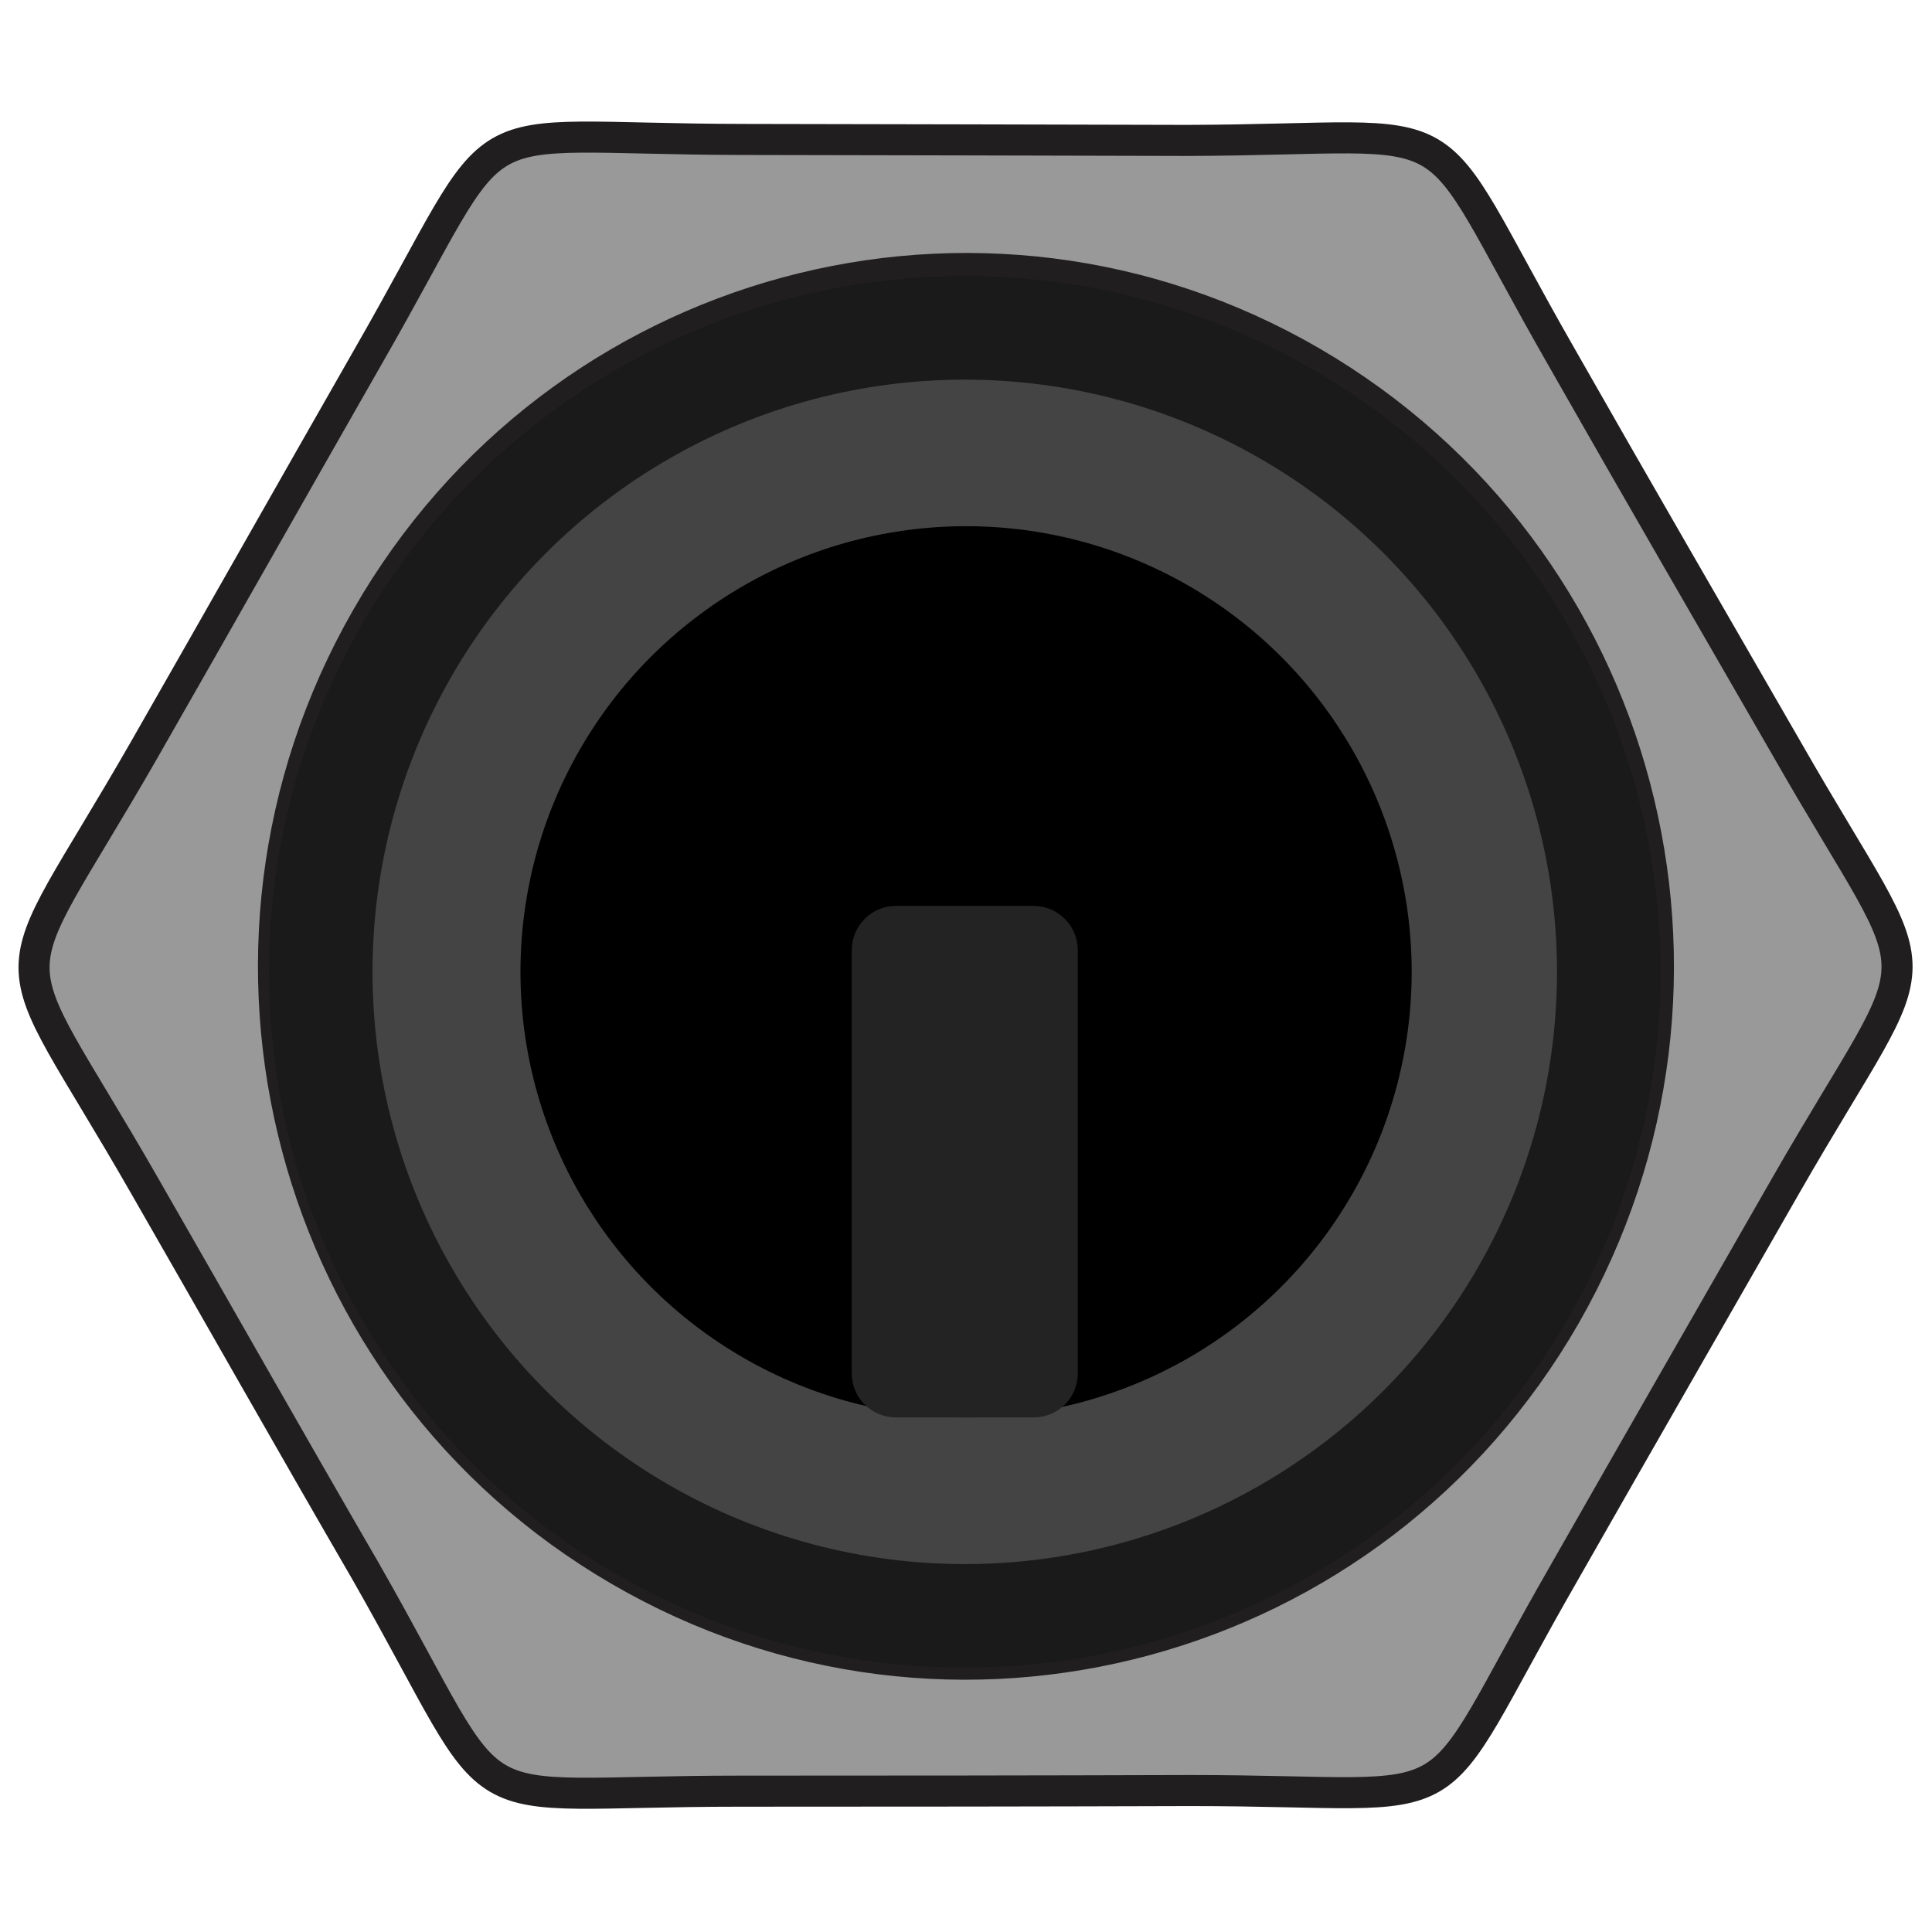 <?xml version="1.0" encoding="UTF-8" standalone="no"?>
<!DOCTYPE svg PUBLIC "-//W3C//DTD SVG 1.1//EN" "http://www.w3.org/Graphics/SVG/1.1/DTD/svg11.dtd">
<svg width="28px" height="28px" version="1.1" xmlns="http://www.w3.org/2000/svg" xmlns:xlink="http://www.w3.org/1999/xlink" xml:space="preserve" xmlns:serif="http://www.serif.com/" style="fill-rule:evenodd;clip-rule:evenodd;stroke-miterlimit:10;">
    <g id="IOPortB_3_">
        <g>
            <path d="M5.311,22.794c-1.082,-1.866 -2.151,-3.757 -3.221,-5.619c-2.129,-3.715 -2.129,-2.593 0.002,-6.312c1.082,-1.892 2.161,-3.801 3.242,-5.693c2.135,-3.718 1.166,-3.156 5.438,-3.149c2.136,0.004 4.298,0.008 6.431,0.014c4.266,-0.012 3.3,-0.575 5.429,3.141c1.078,1.896 2.176,3.788 3.271,5.689c2.125,3.719 2.122,2.578 -0.018,6.309c-1.07,1.871 -2.151,3.749 -3.217,5.621c-2.142,3.726 -1.166,3.154 -5.426,3.155c-2.175,0.007 -4.341,0.009 -6.521,0.009c-4.254,0 -3.287,0.563 -5.41,-3.165Zm3.664,-0.035c-4.795,-2.79 -6.435,-8.968 -3.664,-13.802c2.771,-4.846 8.9,-6.5 13.7,-3.712c4.811,2.8 6.449,8.978 3.674,13.82c-2.774,4.834 -8.905,6.491 -13.71,3.694Zm0.411,-0.718c-4.401,-2.562 -5.919,-8.239 -3.377,-12.672c2.546,-4.447 8.186,-5.962 12.584,-3.4c4.415,2.566 5.922,8.24 3.372,12.685c-2.542,4.433 -8.168,5.95 -12.579,3.387Zm1.009,-1.761c-3.438,-1.998 -4.612,-6.431 -2.631,-9.89c1.99,-3.473 6.388,-4.658 9.82,-2.666c3.45,2.01 4.627,6.441 2.637,9.912c-1.986,3.462 -6.379,4.651 -9.826,2.644Zm0.404,-0.709c3.051,1.776 6.951,0.713 8.712,-2.354c1.763,-3.073 0.719,-7.005 -2.337,-8.775c-3.051,-1.774 -6.945,-0.724 -8.707,2.354c-1.756,3.065 -0.709,7.01 2.332,8.775Z"
                  style="fill:#999;fill-rule:nonzero;stroke:#201e1e;stroke-width:0.45px;"/>
            <circle cx="13.982"
                    cy="14.085"
                    r="9.333"
                    style="fill:#444;stroke:#1a1a1a;stroke-width:1.5px;stroke-linejoin:round;stroke-miterlimit:1.414;"/>
        </g>
        <circle cx="14.001" cy="14.084" r="6.458"/>
        <g transform="matrix(1.123,0,0,4.823,12.003,-50.409)">
            <path d="M3.221,13.307c0,-0.073 -0.255,-0.133 -0.568,-0.133l-1.781,0c-0.313,0 -0.568,0.06 -0.568,0.133l0,1.272c0,0.073 0.255,0.132 0.568,0.132l1.781,0c0.313,0 0.568,-0.059 0.568,-0.132l0,-1.272Z"
                  style="fill:#232323;"/>
        </g>
    </g>
</svg>
